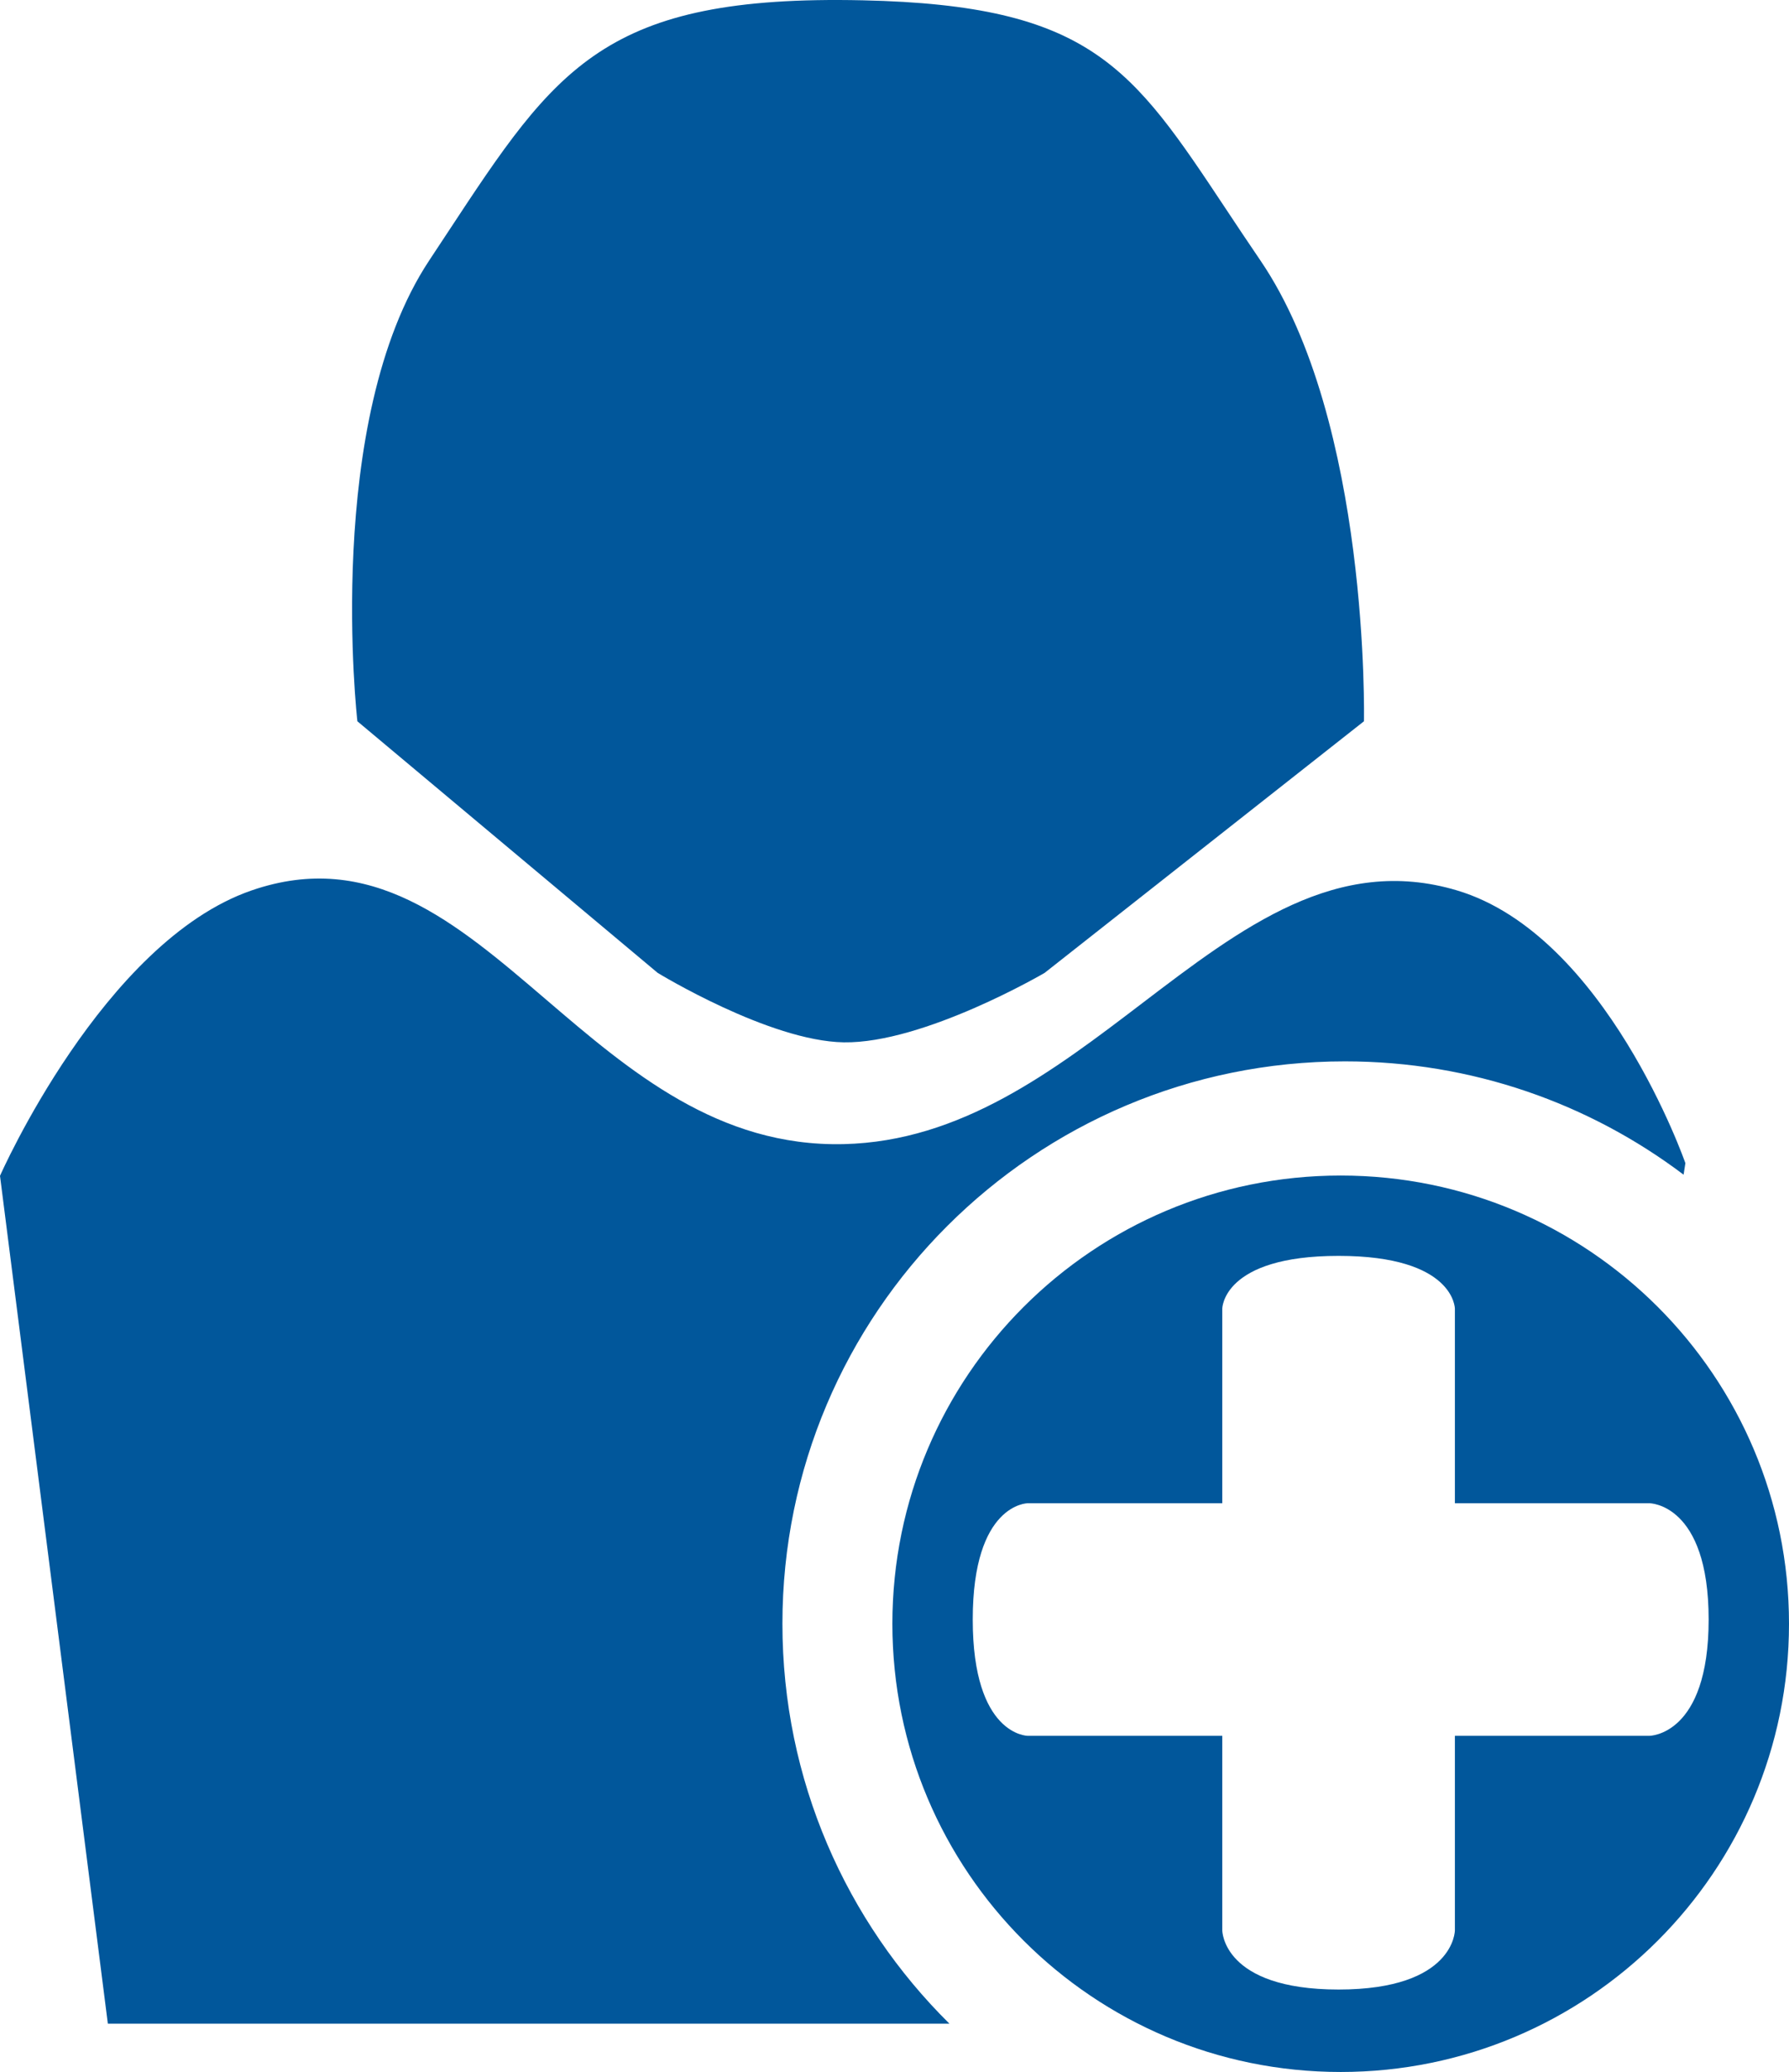 <svg width="423" height="490" viewBox="0 0 423 490" fill="none" xmlns="http://www.w3.org/2000/svg">
<path d="M101.5 61.572C76.375 99.481 84.5 170.572 84.5 170.572L155.5 230.072C155.5 230.072 181.887 246.22 199.5 246.5C218.448 246.801 247 230.072 247 230.072L322.5 170.572C322.5 170.572 323.976 99.69 298 61.572C295.071 57.274 292.387 53.228 289.864 49.426C267.584 15.847 257.897 1.247 204 0.072C142.868 -1.261 131.557 15.923 105.885 54.926C104.47 57.075 103.012 59.29 101.5 61.572Z" fill="#01579B"/>
<path d="M129.151 236.416C107.649 218.005 87.636 200.87 59.5 210.572C24.386 222.68 0 278.072 0 278.072L25.5 478.572H224.484C200.105 454.463 185 420.995 185 384C185 310.546 244.546 251 318 251C348.066 251 375.802 260.976 398.078 277.799L398.5 275.072C398.5 275.072 379.727 221.092 344.5 210.572C316.173 202.112 293.699 219.241 269.958 237.336C249.07 253.257 227.201 269.926 199.5 270.572C169.851 271.263 148.874 253.303 129.151 236.416Z" fill="#01579B"/>
<path fill-rule="evenodd" clip-rule="evenodd" d="M317 490C375.542 490 423 442.542 423 384C423 325.458 375.542 278 317 278C258.458 278 211 325.458 211 384C211 442.542 258.458 490 317 490ZM316.5 297C344 297 344 309.5 344 309.5V355.5H390C390 355.5 404 355.5 404 383C404 410.5 390 410.5 390 410.5H344V456.5C344 456.5 344 470.5 316.5 470.5C289 470.5 289 456.5 289 456.5V410.5H243C243 410.5 230 410.5 230 383C230 355.5 243 355.5 243 355.5H289V309.5C289 309.5 289 297 316.5 297Z" fill="#01579B"/>
</svg>
